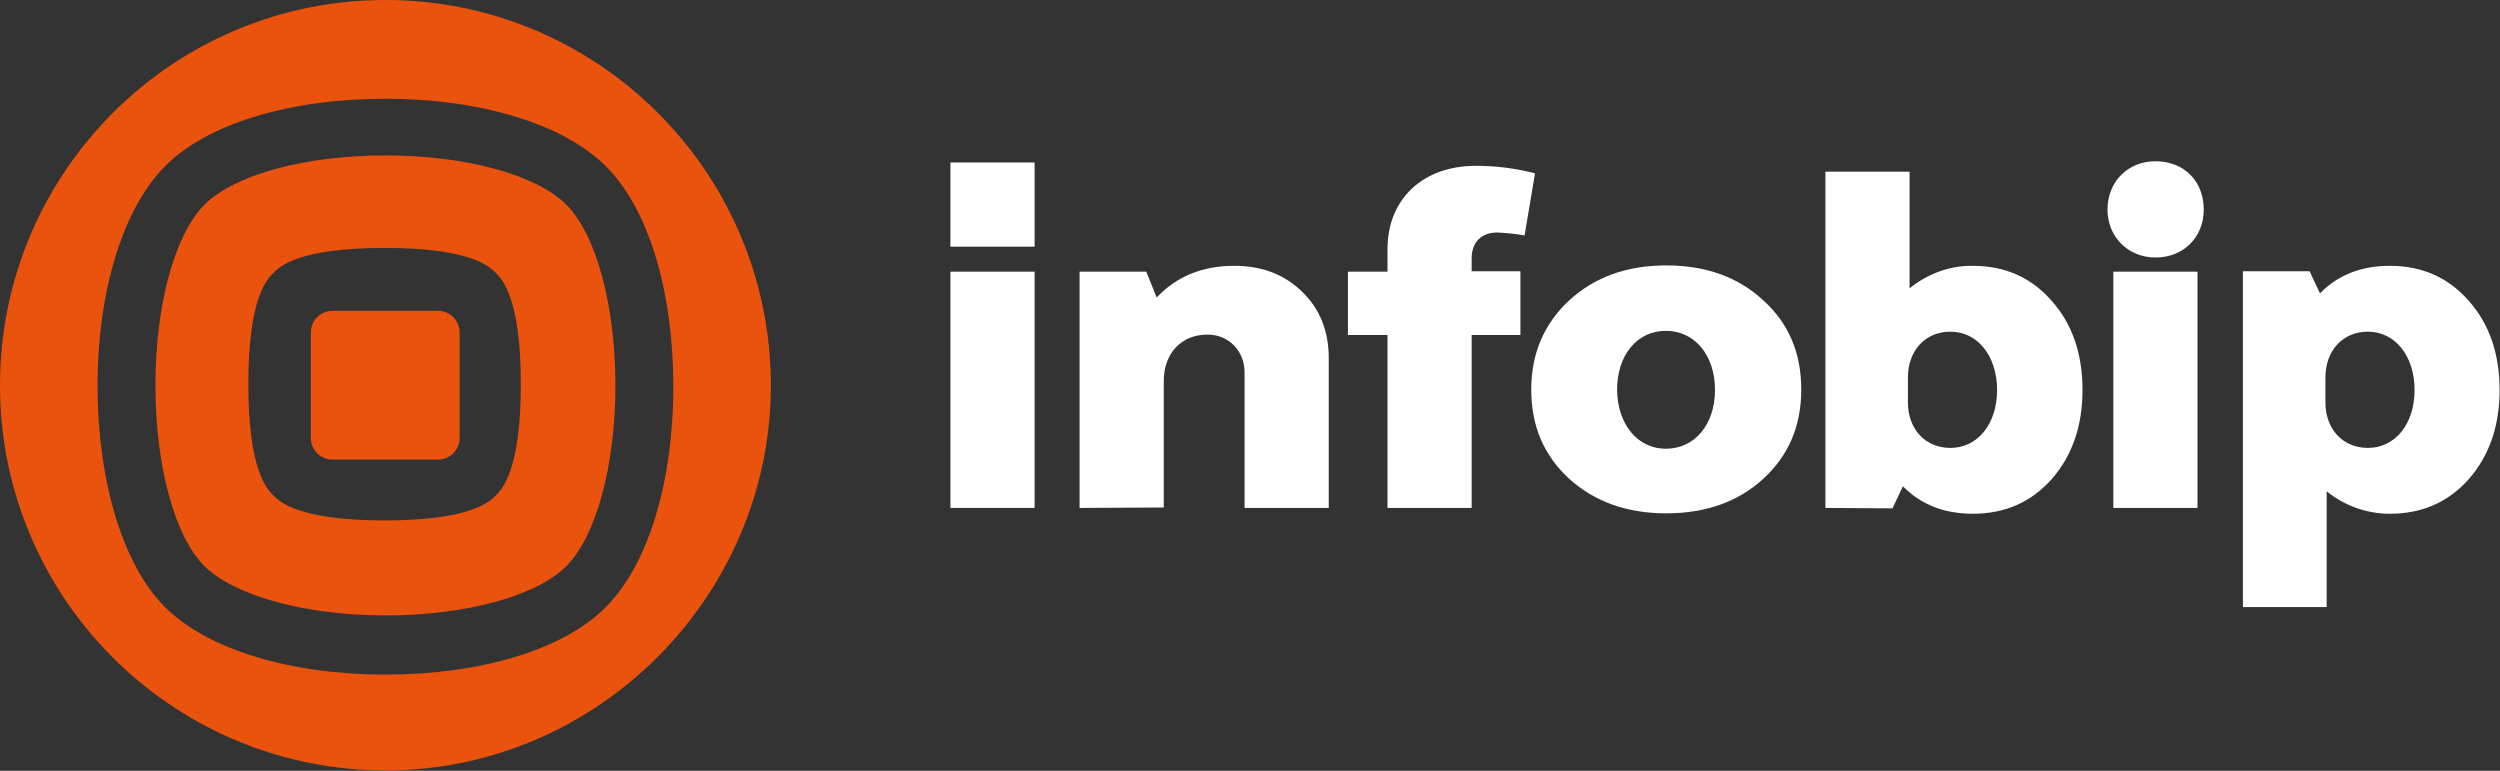 <svg width="600" height="185" viewBox="0 0 600 185" fill="none" xmlns="http://www.w3.org/2000/svg">
<rect x="0" y="0" width="600" height="185" fill="#333333" stroke="none"/>
<path d="M65.6 118.9C67.1 120.4 71.6 124.9 92.3 124.9C113 124.9 117.5 120.4 119 118.9C120.5 117.4 125 112.9 125 92.2C125 71.5 120.5 67 119 65.5C117.5 64 113 59.5 92.3 59.5C71.6 59.5 67.1 64 65.6 65.5C64.1 67 59.6 71.5 59.6 92.2C59.6 112.9 64.1 117.4 65.6 118.9ZM49.1 49.1C56.3 41.9 73.3 37.3 92.5 37.3C111.7 37.3 128.7 41.9 135.9 49.1C143.1 56.3 147.7 73.3 147.7 92.5C147.7 111.7 143.1 128.7 135.9 135.9C128.7 143.1 111.7 147.7 92.5 147.7C73.3 147.7 56.3 143 49.1 135.9C41.9 128.8 37.3 111.7 37.3 92.5C37.3 73.3 41.9 56.3 49.1 49.1ZM39.6 145.7C49.7 155.8 69.5 161.9 92.5 161.9C115.5 161.9 135.3 155.9 145.4 145.7C155.5 135.6 161.6 115.8 161.6 92.8C161.6 69.8 155.6 50 145.4 39.9C135.3 29.8 115.5 23.7 92.5 23.7C69.5 23.7 49.7 29.7 39.6 39.9C29.5 50.1 23.4 69.8 23.4 92.8C23.5 115.8 29.5 135.6 39.6 145.7ZM0 92.5C0 41.4 41.4 0 92.5 0C143.1 0 184.3 40.7 185 91.2C185.7 142.9 143 185.6 91.3 184.9C40.7 184.2 0 143.1 0 92.5ZM79.8 74.6H105.1C108 74.6 110.3 76.9 110.3 79.8V105.1C110.3 108 108 110.3 105.1 110.3H79.8C76.9 110.3 74.6 108 74.6 105.1V79.8C74.6 76.9 76.9 74.6 79.8 74.6Z" fill="#E9530E"/>
<path d="M248.3 65.2H228.1V121.9H248.3V65.2Z" fill="white"/>
<path d="M259.1 121.9V65.2H275.1L277.6 71.4C282.3 66.4 288.5 63.8 296.2 63.8C303 63.8 308.3 65.9 312.6 70.1C316.8 74.2 318.9 79.5 318.9 86V121.9H298.7V89.4C298.7 84.2 294.9 80.3 289.8 80.3C283.5 80.3 279.3 84.8 279.3 91.5V121.8L259.1 121.9Z" fill="white"/>
<path d="M323.5 80.4V65.2H333V59.9C333 53.8 335 49 338.8 45.3C342.8 41.6 348 39.8 354.3 39.8C359.1 39.8 363.8 40.4 368.4 41.6L365.9 56.5C363.7 56.1 361.5 55.9 359.3 55.8C355.6 55.8 353.2 58.1 353.2 61.9V65.1H364.9V80.4H353.2V121.9H333V80.4H323.5Z" fill="white"/>
<path d="M399.8 107.7C406.7 107.7 411.6 101.9 411.6 93.6C411.6 85.2 406.7 79.4 399.8 79.4C392.9 79.4 388.1 85.2 388.1 93.6C388.2 101.8 393 107.7 399.8 107.7ZM376.6 72.1C382.7 66.5 390.4 63.7 399.9 63.7C409.4 63.7 417.2 66.5 423.2 72.1C429.3 77.6 432.3 84.7 432.3 93.5C432.3 102.2 429.3 109.3 423.2 114.9C417.2 120.4 409.4 123.2 399.9 123.2C390.4 123.2 382.7 120.4 376.6 114.9C370.5 109.3 367.5 102.2 367.5 93.5C367.5 84.9 370.5 77.8 376.6 72.1Z" fill="white"/>
<path d="M457.9 96.6C457.9 102.9 462 107.5 468.1 107.5C474.6 107.5 479.3 101.8 479.3 93.6C479.3 85.4 474.6 79.6 468.1 79.6C462 79.6 457.9 84.2 457.9 90.6V96.6ZM438.1 121.9V41.2H458.3V69.2C462.6 65.7 468 63.7 473.5 63.8C481.2 63.8 487.5 66.6 492.4 72.2C497.3 77.7 499.8 84.8 499.8 93.6C499.8 102.3 497.3 109.4 492.4 115C487.5 120.5 481.2 123.3 473.5 123.3C466.6 123.3 461 121.1 456.7 116.7L454.2 122L438.1 121.9Z" fill="white"/>
<path d="M507.2 65.2H527.4V121.9H507.2V65.2ZM517.3 38.7C524.2 38.7 528.9 43.5 528.9 50.3C528.9 56.8 524.2 61.8 517.3 61.8C510.8 61.8 505.8 56.9 505.8 50.3C505.8 43.5 510.8 38.7 517.3 38.7Z" fill="white"/>
<path d="M558.1 96.6C558.1 102.9 562.2 107.5 568.3 107.5C574.8 107.5 579.5 101.8 579.5 93.6C579.5 85.4 574.8 79.6 568.3 79.6C562.2 79.6 558.1 84.2 558.1 90.6V96.6ZM538.3 145.7V65.1H554.3L556.8 70.4C561.2 65.9 566.8 63.8 573.6 63.8C581.3 63.8 587.6 66.6 592.5 72.2C597.4 77.7 599.9 84.8 599.9 93.6C599.9 102.3 597.4 109.4 592.5 115C587.6 120.5 581.3 123.3 573.6 123.3C568 123.3 562.7 121.4 558.4 117.9V145.7H538.3Z" fill="white"/>
<path d="M248.3 39H228.1V59.2H248.3V39Z" fill="white"/>
</svg>
